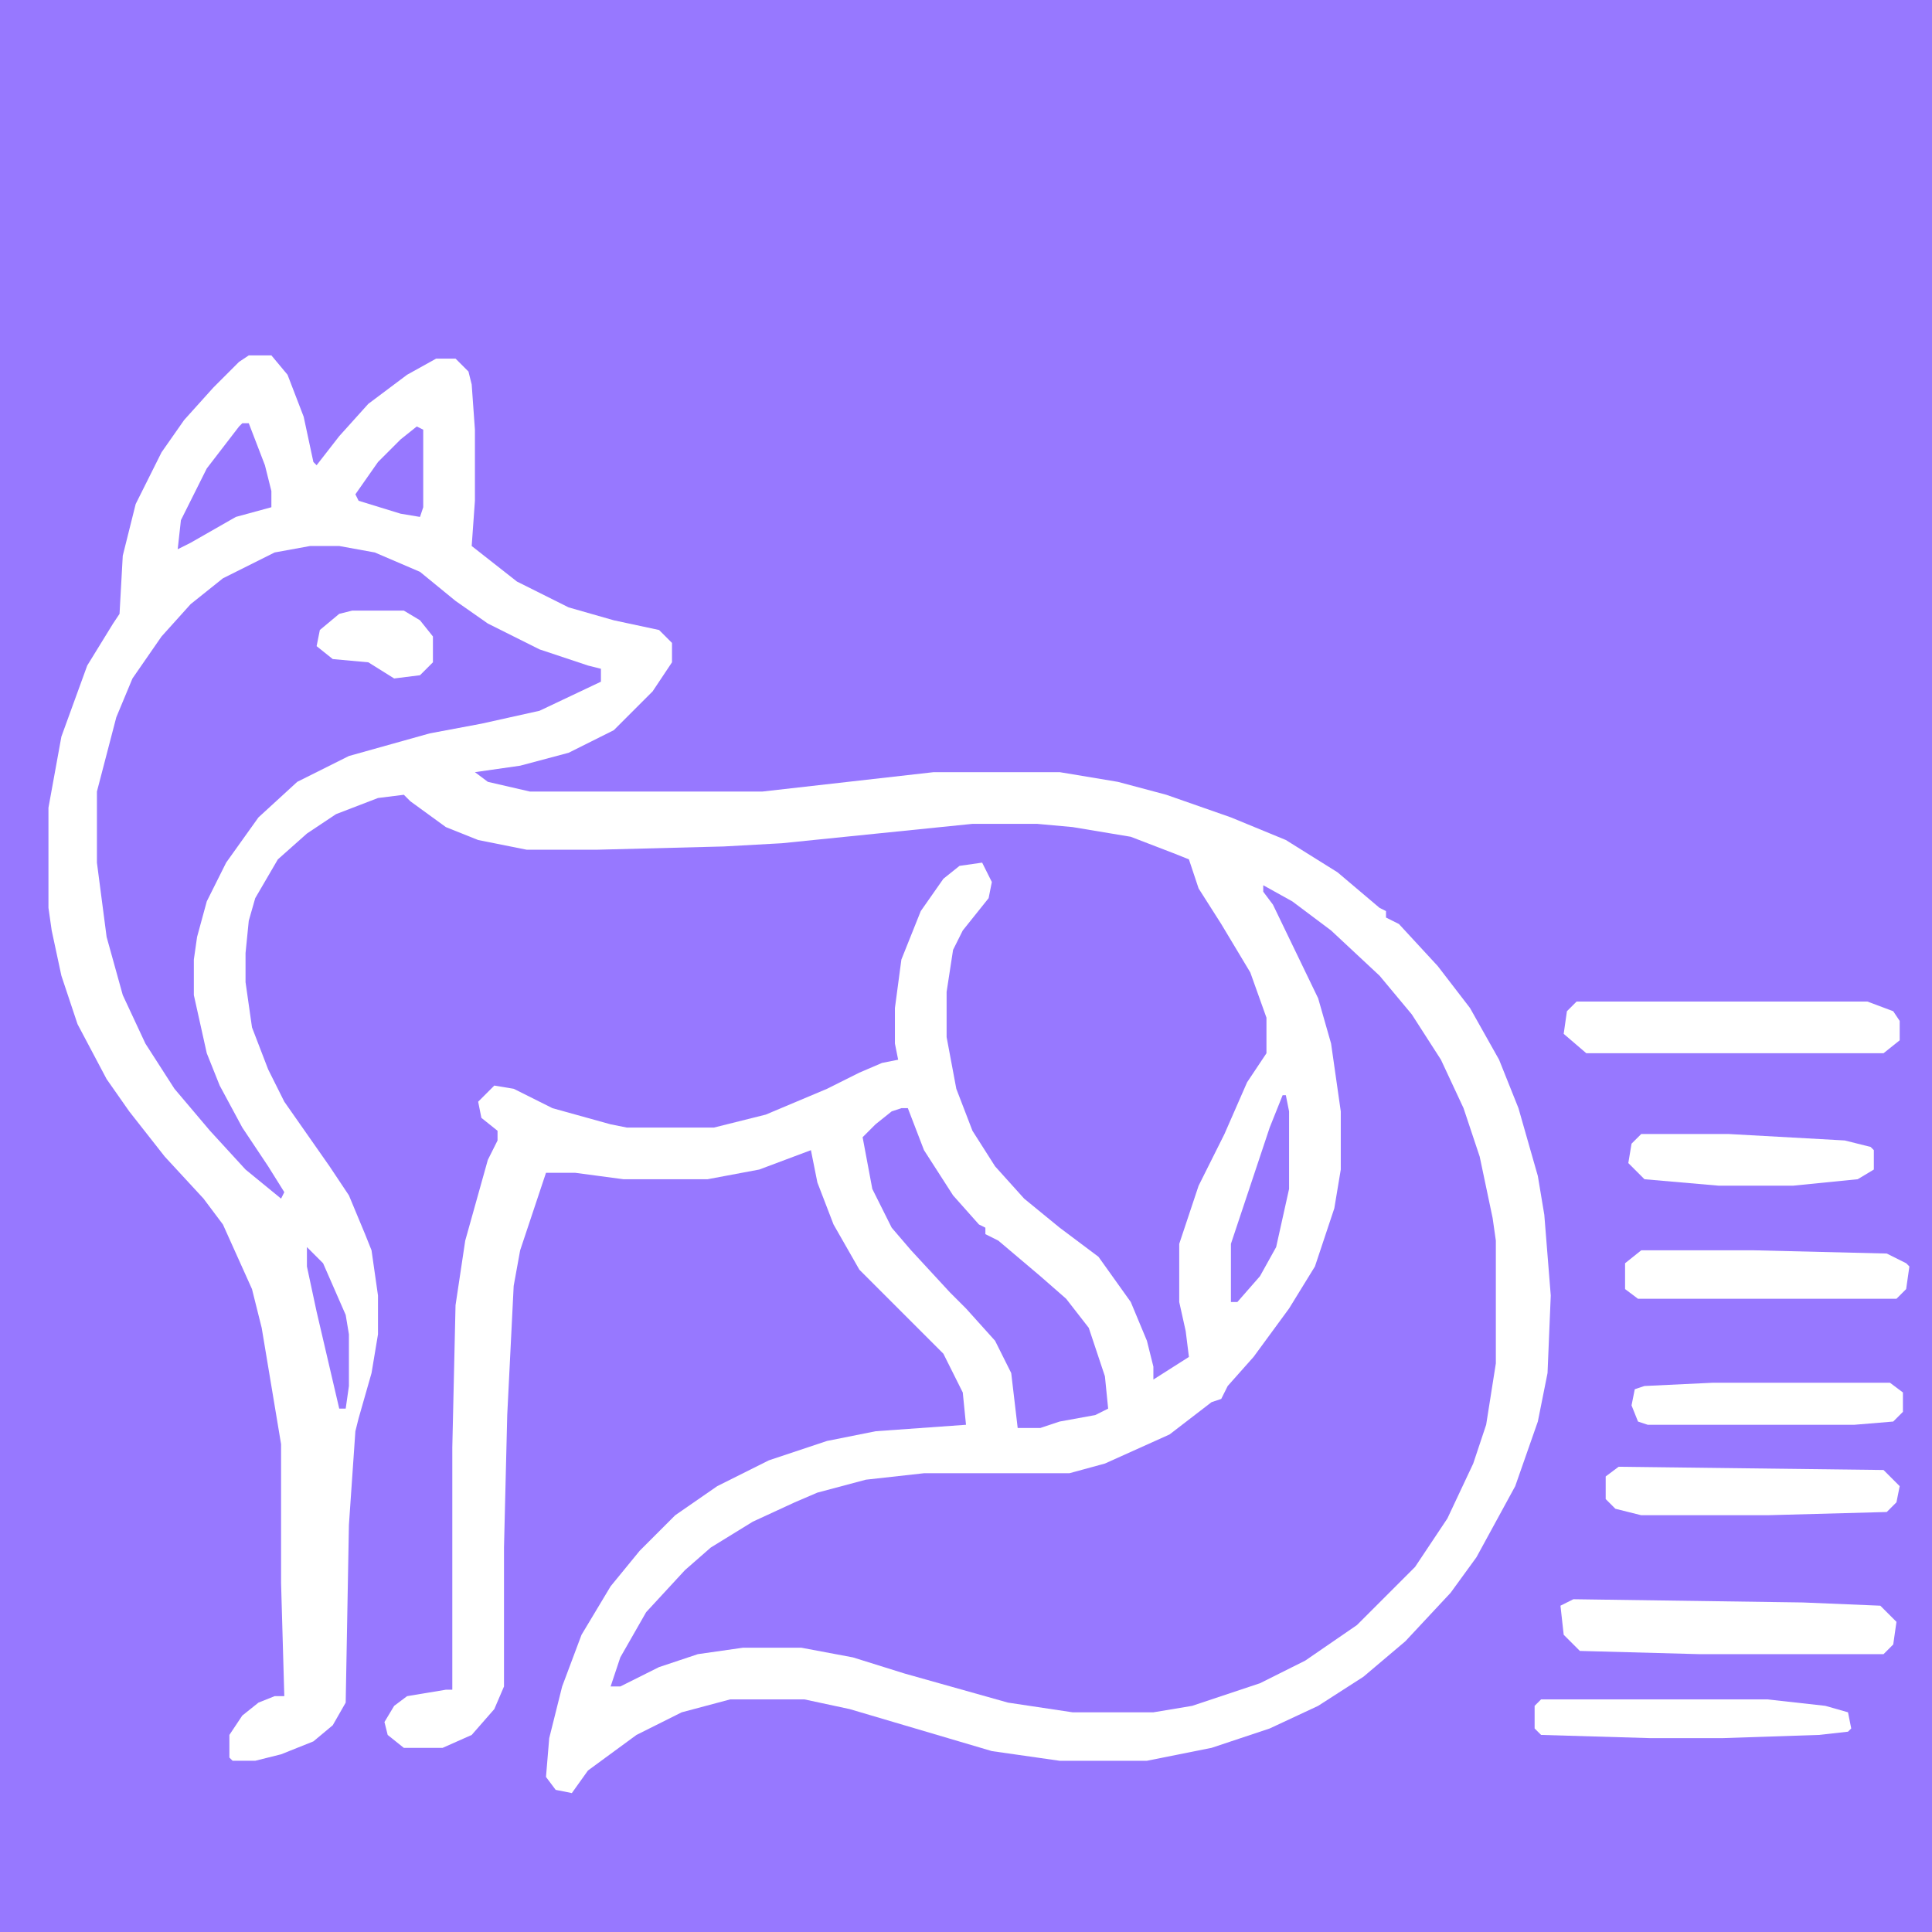 <svg viewBox="250 98 516 598" version="1.1" xmlns="http://www.w3.org/2000/svg" style="max-height: 500px" width="500" height="500">
<path fill="#9778ff" d="m0 0h1024v1024h-1024z" transform="translate(0)"/>
<path fill="#ffffff" d="m0 0h7l5 6 5 13 3 14 1 1 7-9 9-10 12-9 9-5h6l4 4 1 4 1 14v22l-1 14 14 11 16 8 14 4 14 3 4 4v6l-6 9-12 12-14 7-15 4-14 2 4 3 13 3h72l53-6h39l18 3 15 4 20 7 17 7 16 10 13 11 2 1v2l4 2 12 13 10 13 9 16 6 15 6 21 2 12 2 25-1 24-3 15-7 20-12 22-8 11-14 15-13 11-14 9-15 7-18 6-20 4h-27l-21-3-44-13-14-3h-23l-15 4-14 7-15 11-5 7-5-1-3-4 1-12 4-16 6-16 9-15 9-11 11-11 13-9 16-8 18-6 15-3 28-2-1-10-6-12-26-26-8-14-5-13-2-10-16 6-16 3h-26l-15-2h-9l-8 24-2 11-2 40-1 41v43l-3 7-7 8-9 4h-12l-5-4-1-4 3-5 4-3 12-2h2v-75l1-44 3-20 7-25 3-6v-3l-5-4-1-5 5-5 6 1 12 6 18 5 5 1h27l16-4 19-8 10-5 7-3 5-1-1-5v-11l2-15 6-15 7-10 5-4 7-1 3 6-1 5-8 10-3 6-2 13v14l3 16 5 13 7 11 9 10 11 9 12 9 10 14 5 12 2 8v4l11-7-1-8-2-9v-18l6-18 8-16 7-16 6-9v-11l-5-14-9-15-7-11-3-9-5-2-13-5-18-3-11-1h-20l-59 6-18 1-39 1h-22l-15-3-10-4-11-8-2-2-8 1-13 5-9 6-9 8-7 12-2 7-1 10v9l2 14 5 13 5 10 14 20 6 9 5 12 2 5 2 14v12l-2 12-4 14-1 4-2 29-1 55-4 7-6 5-10 4-8 2h-7l-1-1v-7l4-6 5-4 5-2h3l-1-35v-43l-6-36-3-12-9-20-6-8-12-13-11-14-7-10-9-17-5-15-3-14-1-7v-31l4-22 8-22 8-13 2-3 1-18 4-16 8-16 7-10 9-10 8-8z" transform="translate(286,208)"/>
<path fill="#9778ff" d="m0 0 9 5 12 9 15 14 10 12 9 14 7 15 5 15 4 19 1 7v38l-3 19-4 12-8 17-10 15-18 18-16 11-14 7-21 7-12 2h-25l-20-3-32-9-16-5-16-3h-18l-14 2-12 4-12 6h-3l3-9 8-14 12-13 8-7 13-8 13-6 7-3 15-4 18-2h45l11-3 20-9 13-10 3-1 2-4 8-9 11-15 8-13 6-18 2-12v-18l-3-21-4-14-14-29-3-4z" transform="translate(600,372)"/>
<path fill="#9778ff" d="m0 0h9l11 2 14 6 11 9 10 7 16 8 15 5 4 1v4l-19 9-18 4-16 3-25 7-16 8-12 11-10 14-6 12-3 11-1 7v11l4 18 4 10 7 13 8 12 5 8-1 2-11-9-11-12-11-13-9-14-7-15-5-18-3-23v-22l6-23 5-12 9-13 9-10 10-8 16-8z" transform="translate(305,267)"/>
<path fill="#9778ff" d="m0 0h2l5 13 9 14 8 9 2 1v2l4 2 13 11 8 7 7 9 5 15 1 10-4 2-11 2-6 2h-7l-2-17-5-10-9-10-5-5-12-13-6-7-6-12-3-16 4-4 5-4z" transform="translate(488,441)"/>
<path fill="#ffffff" d="m0 0h90l8 3 2 3v6l-5 4h-92l-7-6 1-7z" transform="translate(697,408)"/>
<path fill="#ffffff" d="m0 0 71 1 24 1 5 5-1 7-3 3h-57l-37-1-5-5-1-9z" transform="translate(696,593)"/>
<path fill="#ffffff" d="m0 0h35l41 1 6 3 1 1-1 7-3 3h-80l-4-3v-8z" transform="translate(717,485)"/>
<path fill="#ffffff" d="m0 0 82 1 5 5-1 5-3 3-37 1h-39l-8-2-3-3v-7z" transform="translate(710,552)"/>
<path fill="#ffffff" d="m0 0h70l18 2 7 2 1 5-1 1-9 1-30 1h-22l-34-1-2-2v-7z" transform="translate(686,624)"/>
<path fill="#ffffff" d="m0 0h55l4 3v6l-3 3-12 1h-64l-3-1-2-5 1-5 3-1z" transform="translate(739,526)"/>
<path fill="#ffffff" d="m0 0h27l36 2 8 2 1 1v6l-5 3-20 2h-23l-23-2-5-5 1-6z" transform="translate(717,449)"/>
<path fill="#9778ff" d="m0 0h1l1 5v24l-4 18-5 9-7 8h-2v-18l12-36z" transform="translate(606,437)"/>
<path fill="#ffffff" d="m0 0h16l5 3 4 5v8l-4 4-8 1-8-5-11-1-5-4 1-5 6-5z" transform="translate(318,287)"/>
<path fill="#9778ff" d="m0 0h2l5 13 2 8v5l-11 3-14 8-4 2 1-9 8-16 10-13z" transform="translate(284,229)"/>
<path fill="#9778ff" d="m0 0 2 1v24l-1 3-6-1-13-4-1-2 7-10 7-7z" transform="translate(338,230)"/>
<path fill="#9778ff" d="m0 0 5 5 7 16 1 6v16l-1 7h-2l-7-30-3-14z" transform="translate(304,484)"/>
</svg>